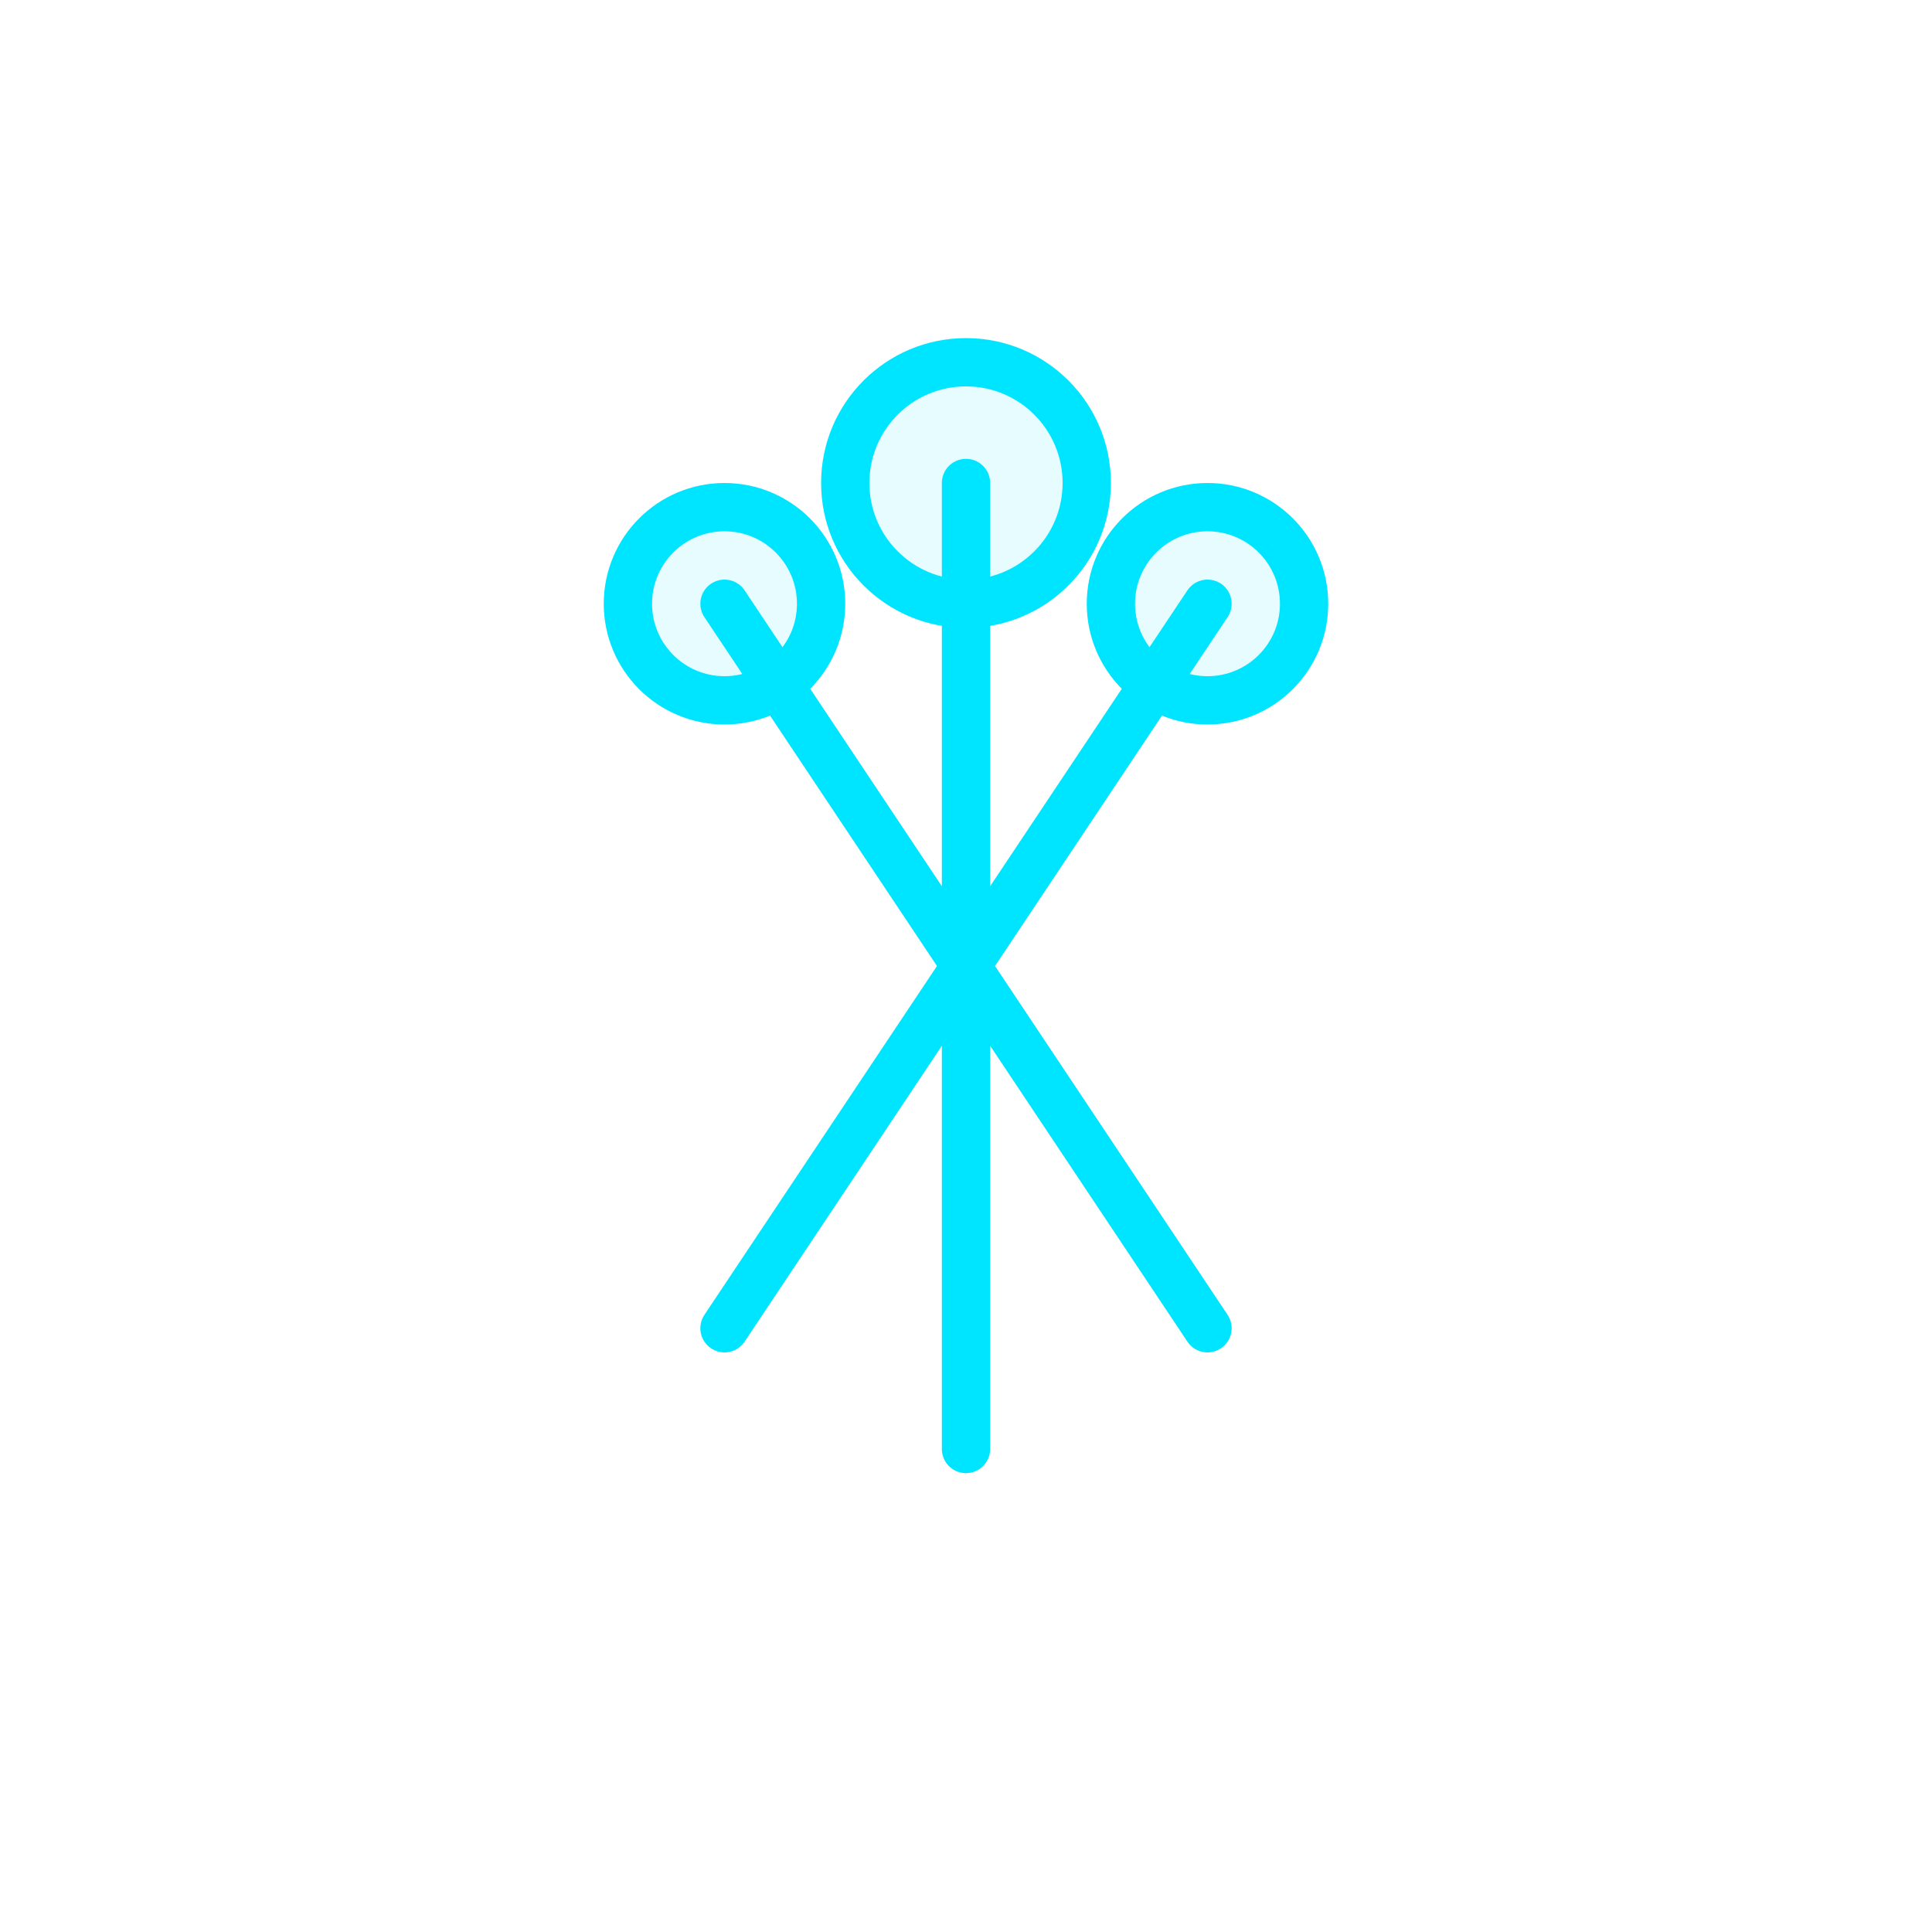 <?xml version="1.0" encoding="UTF-8"?>
<svg width="80" height="80" viewBox="0 0 80 80" fill="none" xmlns="http://www.w3.org/2000/svg">
    <path d="M40 20v40M30 25l20 30M50 25l-20 30" stroke="#00E5FF" stroke-width="2" stroke-linecap="round"/>
    <circle cx="40" cy="20" r="5" fill="#00E5FF" fill-opacity="0.1" stroke="#00E5FF" stroke-width="2"/>
    <circle cx="30" cy="25" r="4" fill="#00E5FF" fill-opacity="0.1" stroke="#00E5FF" stroke-width="2"/>
    <circle cx="50" cy="25" r="4" fill="#00E5FF" fill-opacity="0.1" stroke="#00E5FF" stroke-width="2"/>
</svg>
